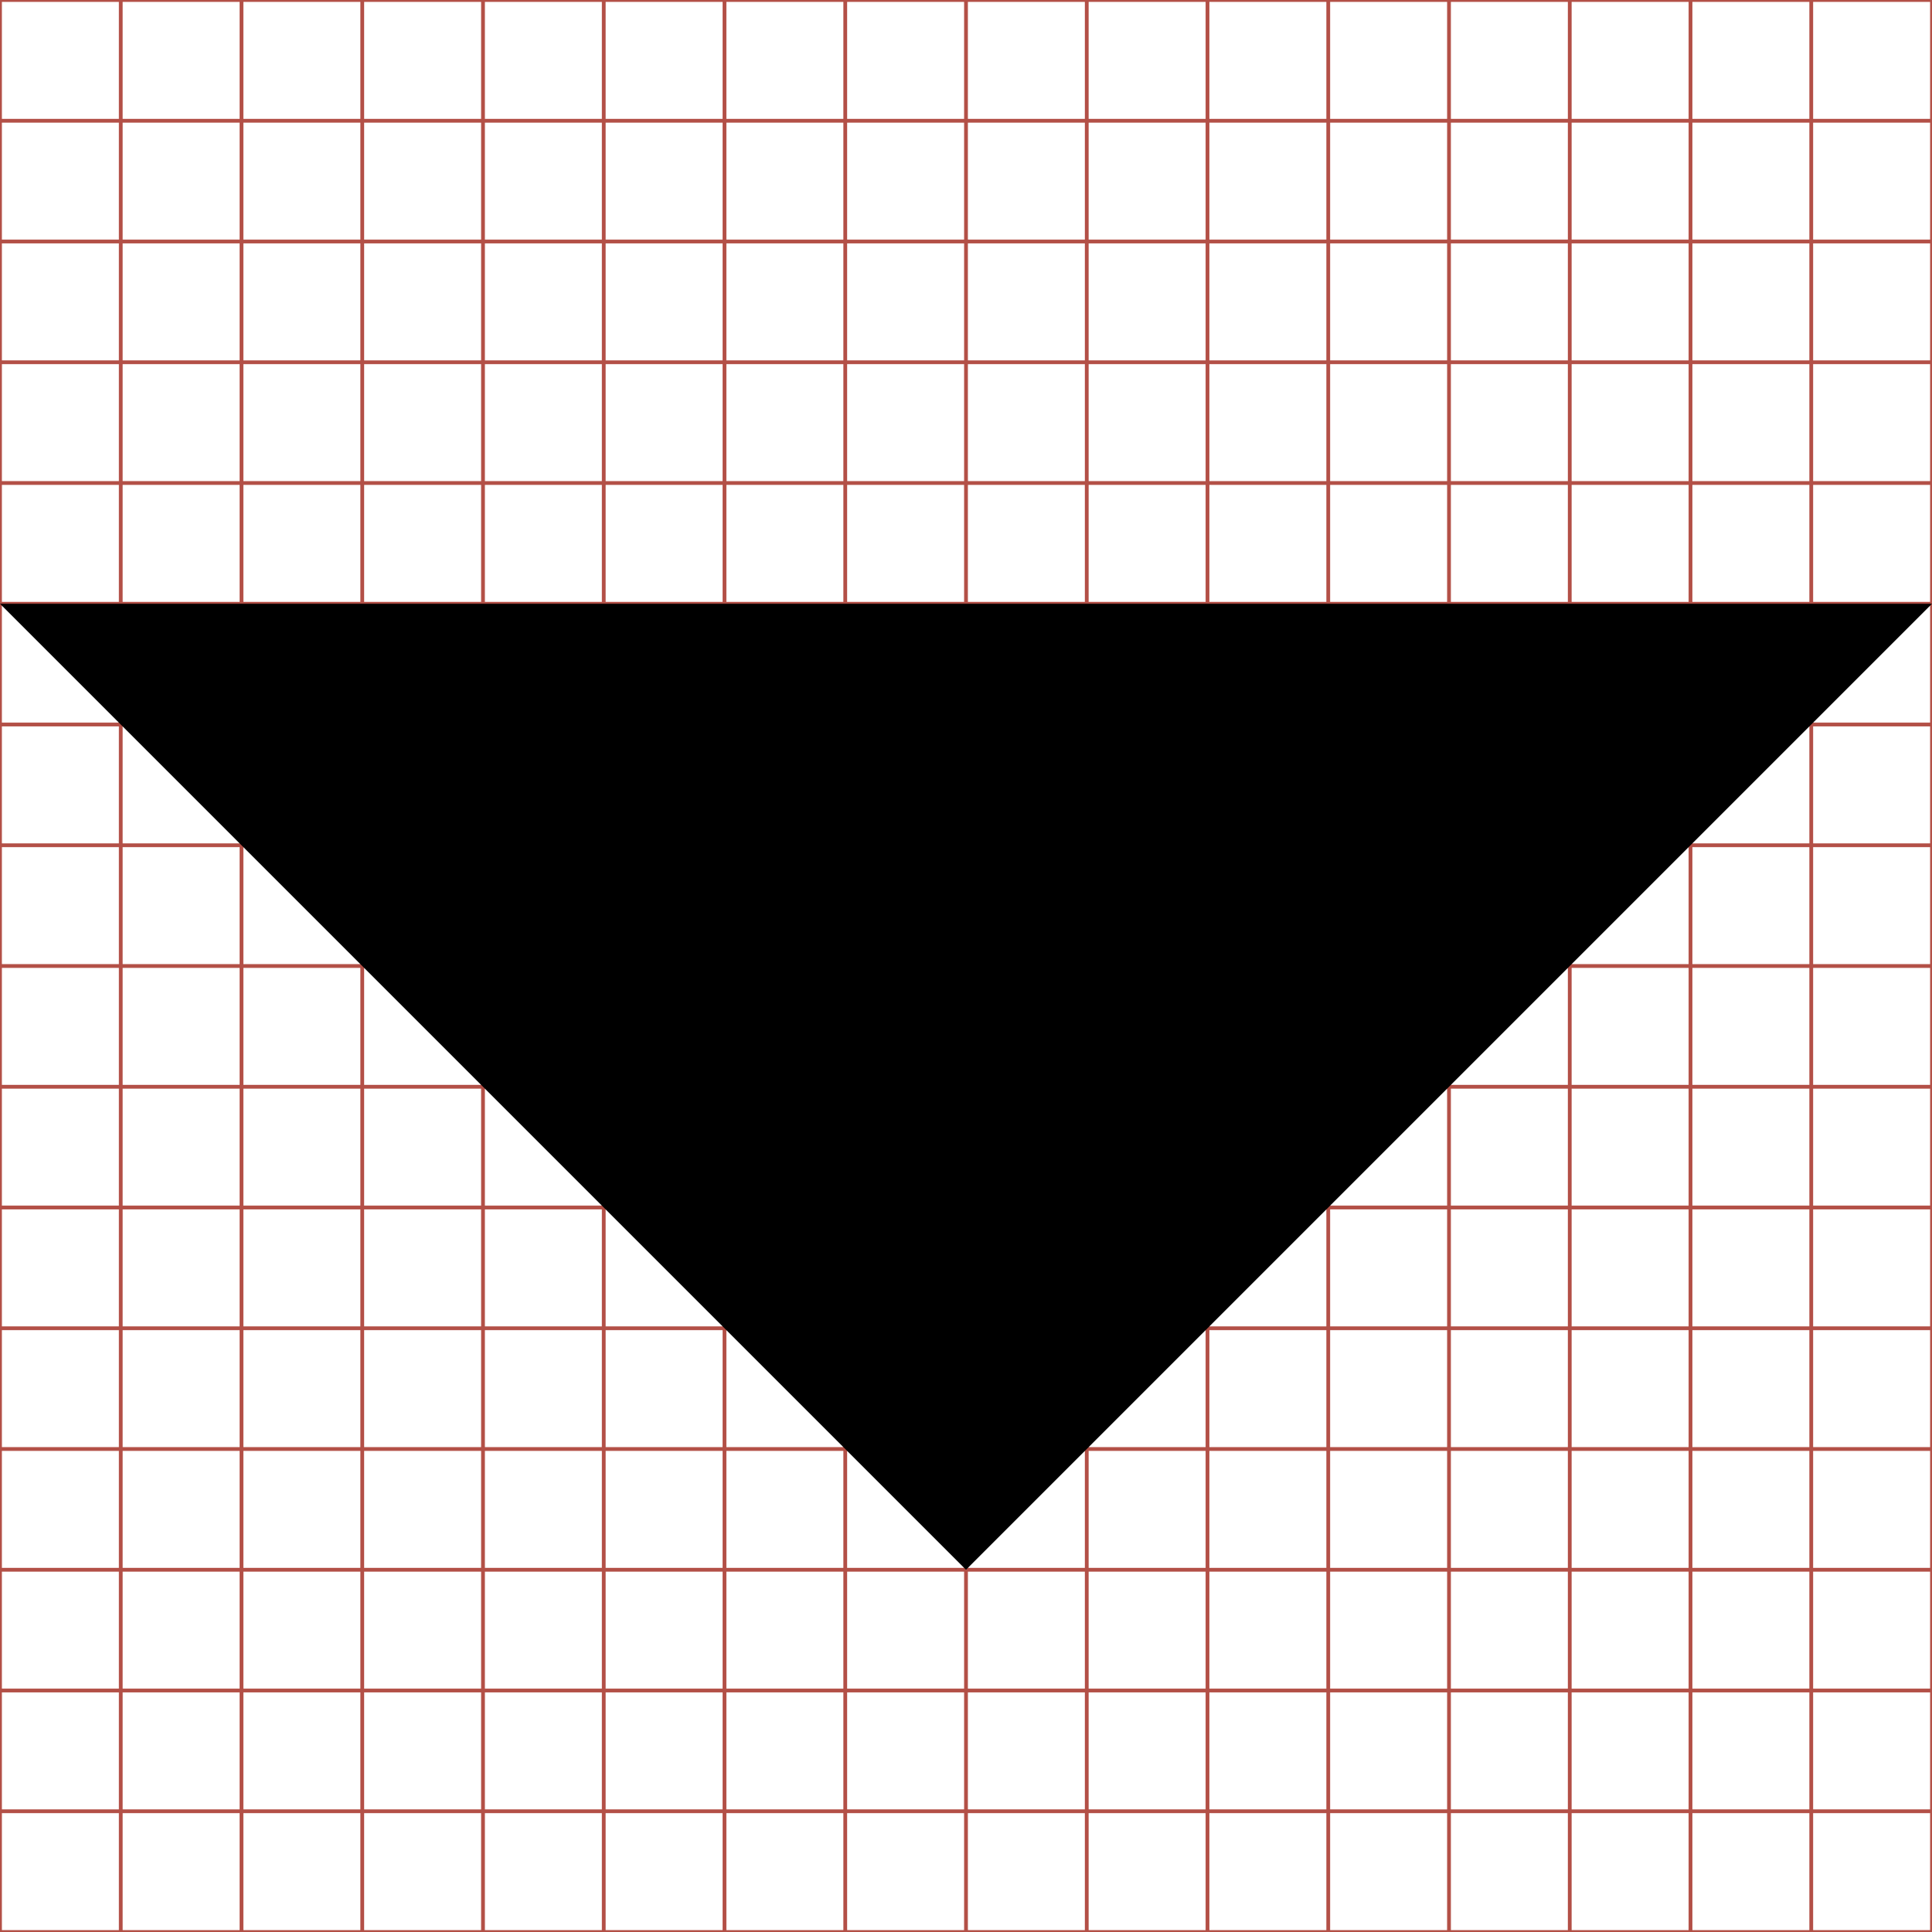 <svg xmlns="http://www.w3.org/2000/svg" xmlns:xlink="http://www.w3.org/1999/xlink" id="Layer_1" width="512" height="512" x="0" y="0" enable-background="new 0 0 512 512" version="1.1" viewBox="0 0 512 512" xml:space="preserve"><g id="svgGrid"><line x1="32" x2="32" y1="0" y2="512" fill="none" stroke="#B35047"/><line x1="64" x2="64" y1="0" y2="512" fill="none" stroke="#B35047"/><line x1="96" x2="96" y1="0" y2="512" fill="none" stroke="#B35047"/><line x1="128" x2="128" y1="0" y2="512" fill="none" stroke="#B35047"/><line x1="160" x2="160" y1="0" y2="512" fill="none" stroke="#B35047"/><line x1="192" x2="192" y1="0" y2="512" fill="none" stroke="#B35047"/><line x1="224" x2="224" y1="0" y2="512" fill="none" stroke="#B35047"/><line x1="256" x2="256" y1="0" y2="512" fill="none" stroke="#B35047"/><line x1="288" x2="288" y1="0" y2="512" fill="none" stroke="#B35047"/><line x1="320" x2="320" y1="0" y2="512" fill="none" stroke="#B35047"/><line x1="352" x2="352" y1="0" y2="512" fill="none" stroke="#B35047"/><line x1="384" x2="384" y1="0" y2="512" fill="none" stroke="#B35047"/><line x1="416" x2="416" y1="0" y2="512" fill="none" stroke="#B35047"/><line x1="448" x2="448" y1="0" y2="512" fill="none" stroke="#B35047"/><line x1="480" x2="480" y1="0" y2="512" fill="none" stroke="#B35047"/><line x1="0" x2="512" y1="32" y2="32" fill="none" stroke="#B35047"/><line x1="0" x2="512" y1="64" y2="64" fill="none" stroke="#B35047"/><line x1="0" x2="512" y1="96" y2="96" fill="none" stroke="#B35047"/><line x1="0" x2="512" y1="128" y2="128" fill="none" stroke="#B35047"/><line x1="0" x2="512" y1="160" y2="160" fill="none" stroke="#B35047"/><line x1="0" x2="512" y1="192" y2="192" fill="none" stroke="#B35047"/><line x1="0" x2="512" y1="224" y2="224" fill="none" stroke="#B35047"/><line x1="0" x2="512" y1="256" y2="256" fill="none" stroke="#B35047"/><line x1="0" x2="512" y1="288" y2="288" fill="none" stroke="#B35047"/><line x1="0" x2="512" y1="320" y2="320" fill="none" stroke="#B35047"/><line x1="0" x2="512" y1="352" y2="352" fill="none" stroke="#B35047"/><line x1="0" x2="512" y1="384" y2="384" fill="none" stroke="#B35047"/><line x1="0" x2="512" y1="416" y2="416" fill="none" stroke="#B35047"/><line x1="0" x2="512" y1="448" y2="448" fill="none" stroke="#B35047"/><line x1="0" x2="512" y1="480" y2="480" fill="none" stroke="#B35047"/><rect width="512" height="512" fill="none" stroke="#B35047"/></g><polygon points="0 160 512 160 256 416"/></svg>